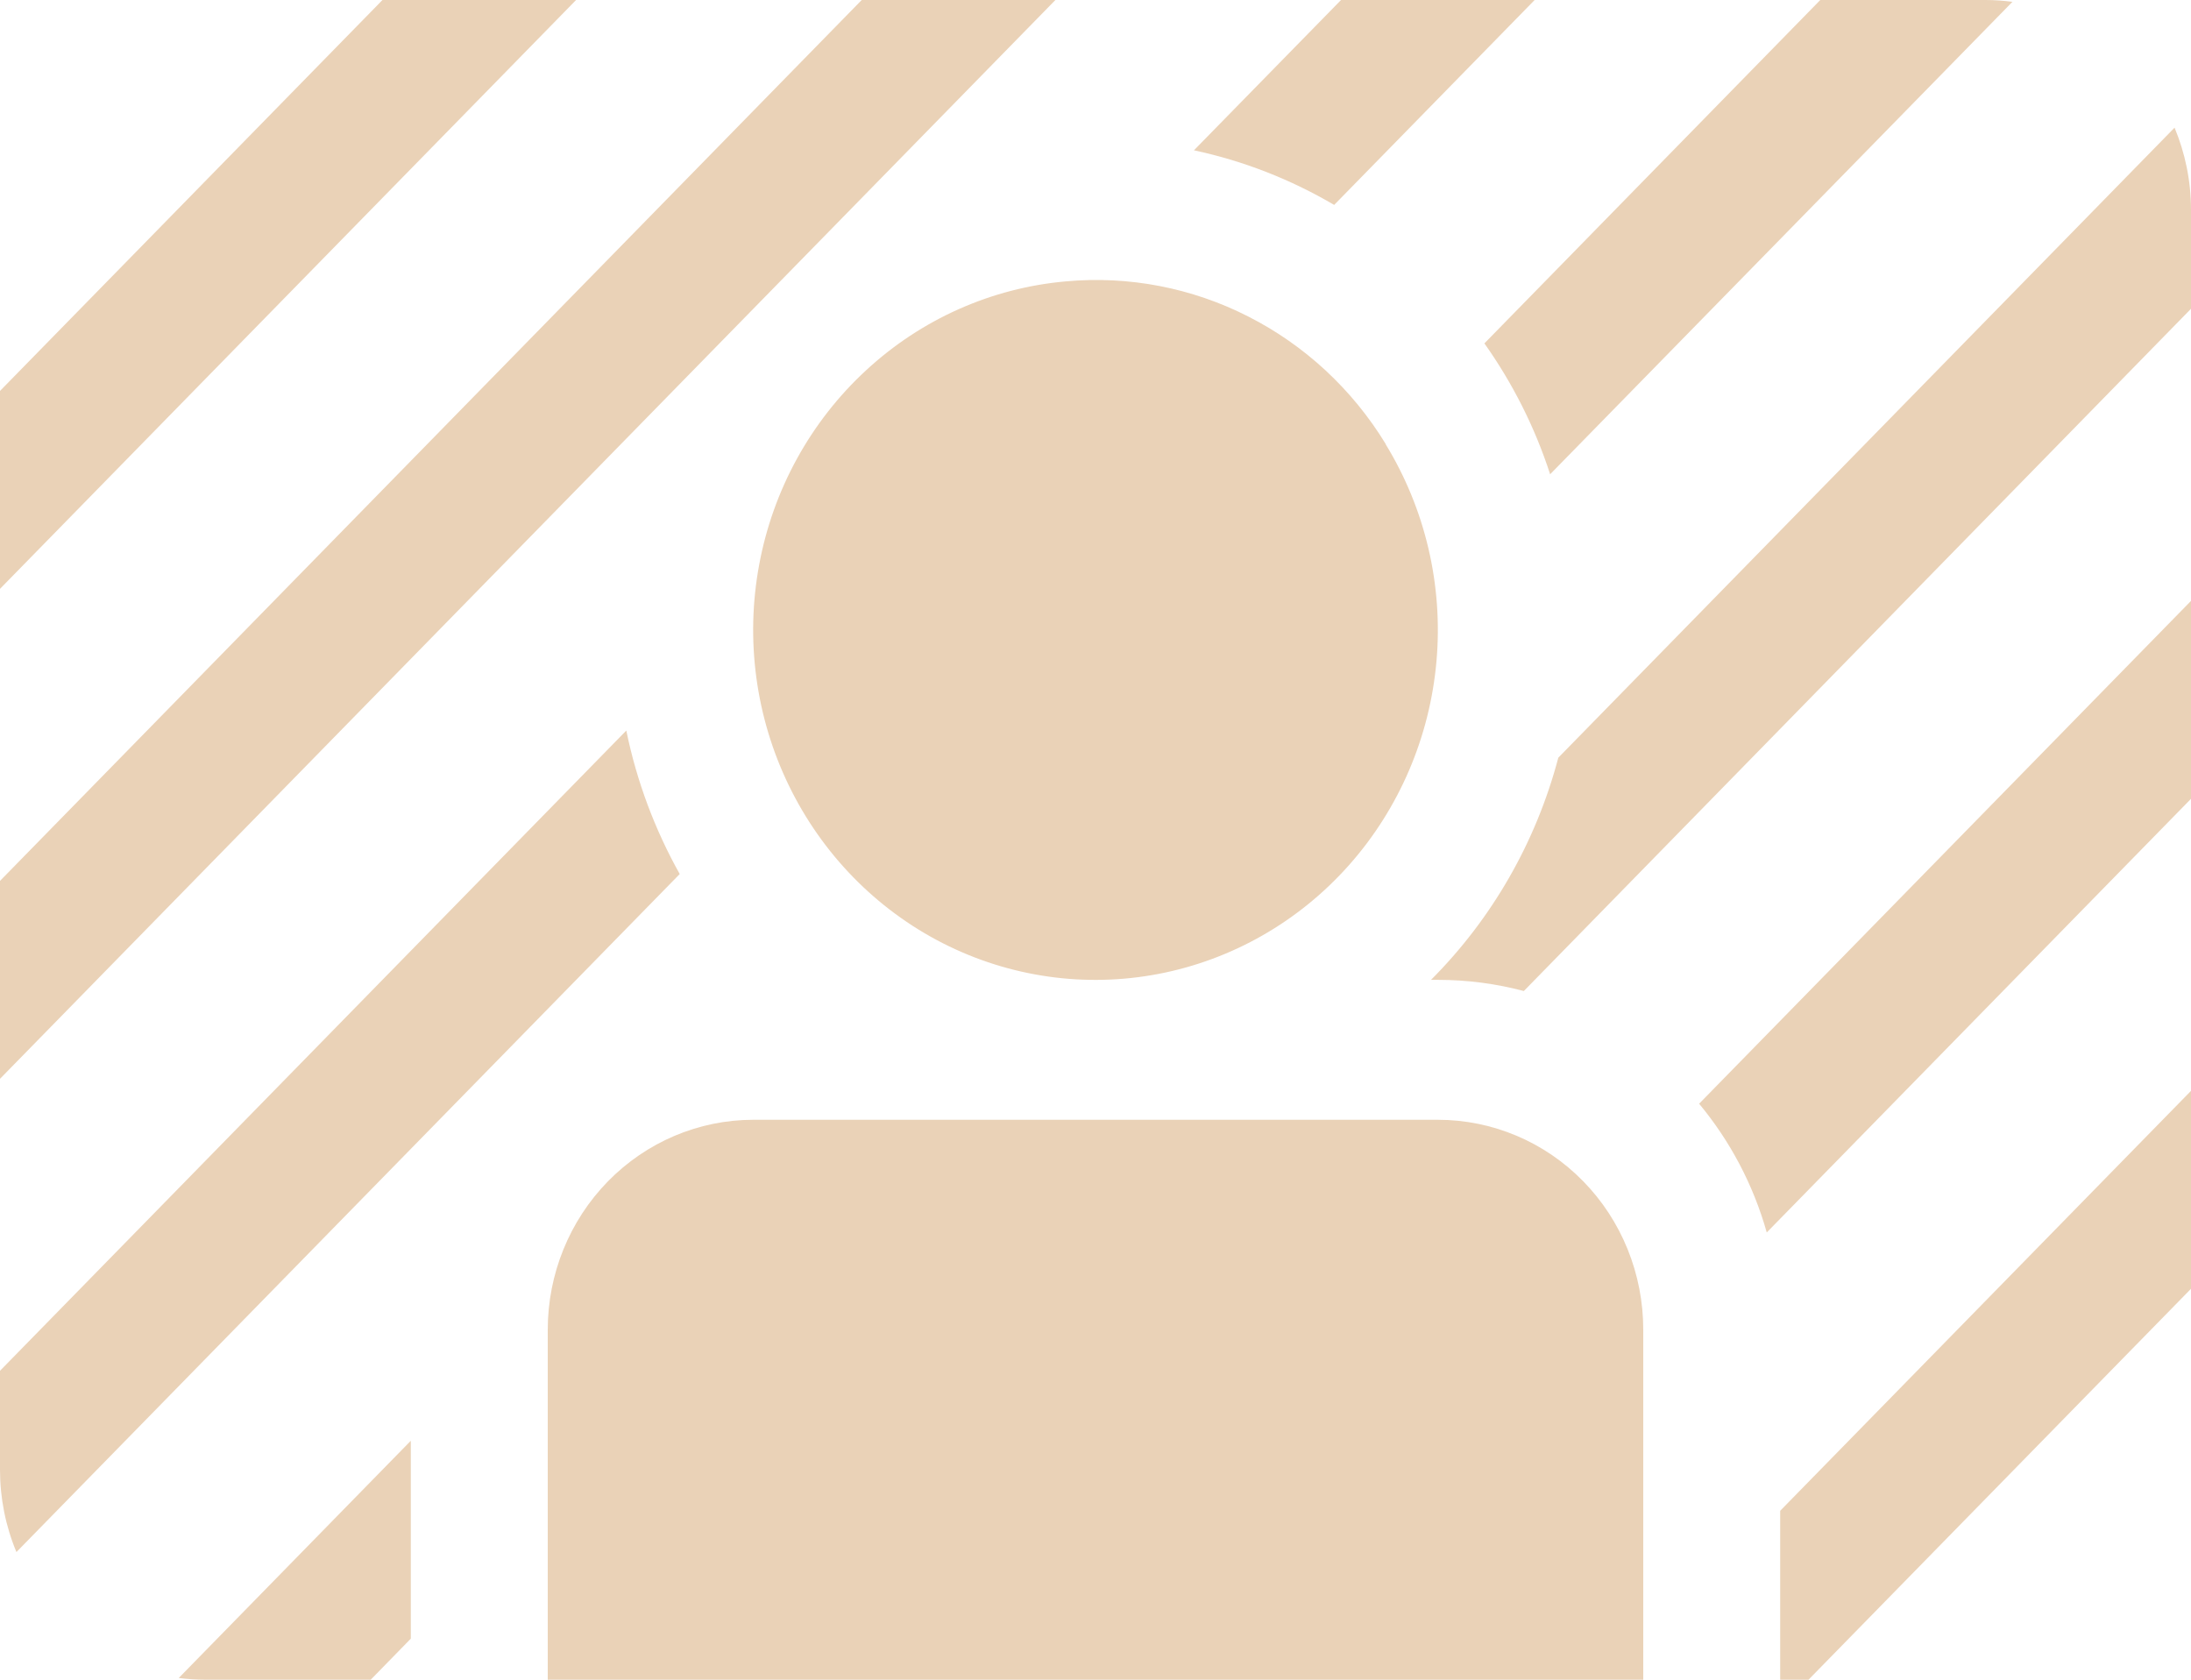 <svg width="30" height="23" viewBox="0 0 30 23" fill="none" xmlns="http://www.w3.org/2000/svg">
<path d="M7.888 0L8.19271e-07 8.063V5.353L5.237 0H7.888ZM21.013 0L18.268 2.806C17.671 2.455 17.023 2.202 16.348 2.058L18.362 0H21.013ZM18.975 6.082C18.518 5.332 17.866 4.727 17.092 4.334C16.319 3.94 15.454 3.774 14.593 3.853C13.575 3.943 12.614 4.371 11.857 5.072C11.099 5.772 10.585 6.706 10.395 7.732C10.204 8.758 10.347 9.82 10.801 10.755C11.255 11.691 11.995 12.449 12.909 12.915C13.824 13.381 14.862 13.528 15.866 13.335C16.87 13.142 17.785 12.619 18.471 11.846C19.158 11.072 19.578 10.091 19.669 9.051C19.76 8.011 19.515 6.969 18.973 6.083L18.975 6.082ZM20.325 4.702C20.709 5.244 21.015 5.846 21.225 6.494L27.555 0.025C27.433 0.009 27.31 0 27.188 0H24.924L20.325 4.702ZM10.312 15.333C9.567 15.334 8.852 15.637 8.324 16.176C7.797 16.715 7.5 17.446 7.5 18.208V23H22.5V18.208C22.5 17.831 22.428 17.457 22.287 17.108C22.146 16.759 21.939 16.441 21.677 16.174C21.416 15.907 21.106 15.695 20.764 15.551C20.423 15.407 20.057 15.333 19.688 15.333H10.312ZM19.688 13.417C20.094 13.417 20.488 13.47 20.865 13.57L30 4.228V2.875C30 2.474 29.919 2.095 29.775 1.748L21.337 10.375C21.032 11.53 20.43 12.58 19.594 13.417H19.688ZM23.265 15.113C23.687 15.621 24.006 16.219 24.191 16.876L30 10.938V8.228L23.265 15.113ZM24.375 23V20.687L30 14.937V17.647L24.763 23H24.375ZM5.625 22.438V19.728L2.447 22.977C2.567 22.992 2.691 23 2.812 23H5.076L5.625 22.438ZM8.576 10.005C8.719 10.705 8.97 11.366 9.307 11.968L0.225 21.252C0.076 20.896 -0 20.512 8.19271e-07 20.125V18.77L8.576 10.003V10.005ZM14.451 0L8.19271e-07 14.772V12.062L11.799 0H14.451Z" fill="#EAD2B7"/>
</svg>
